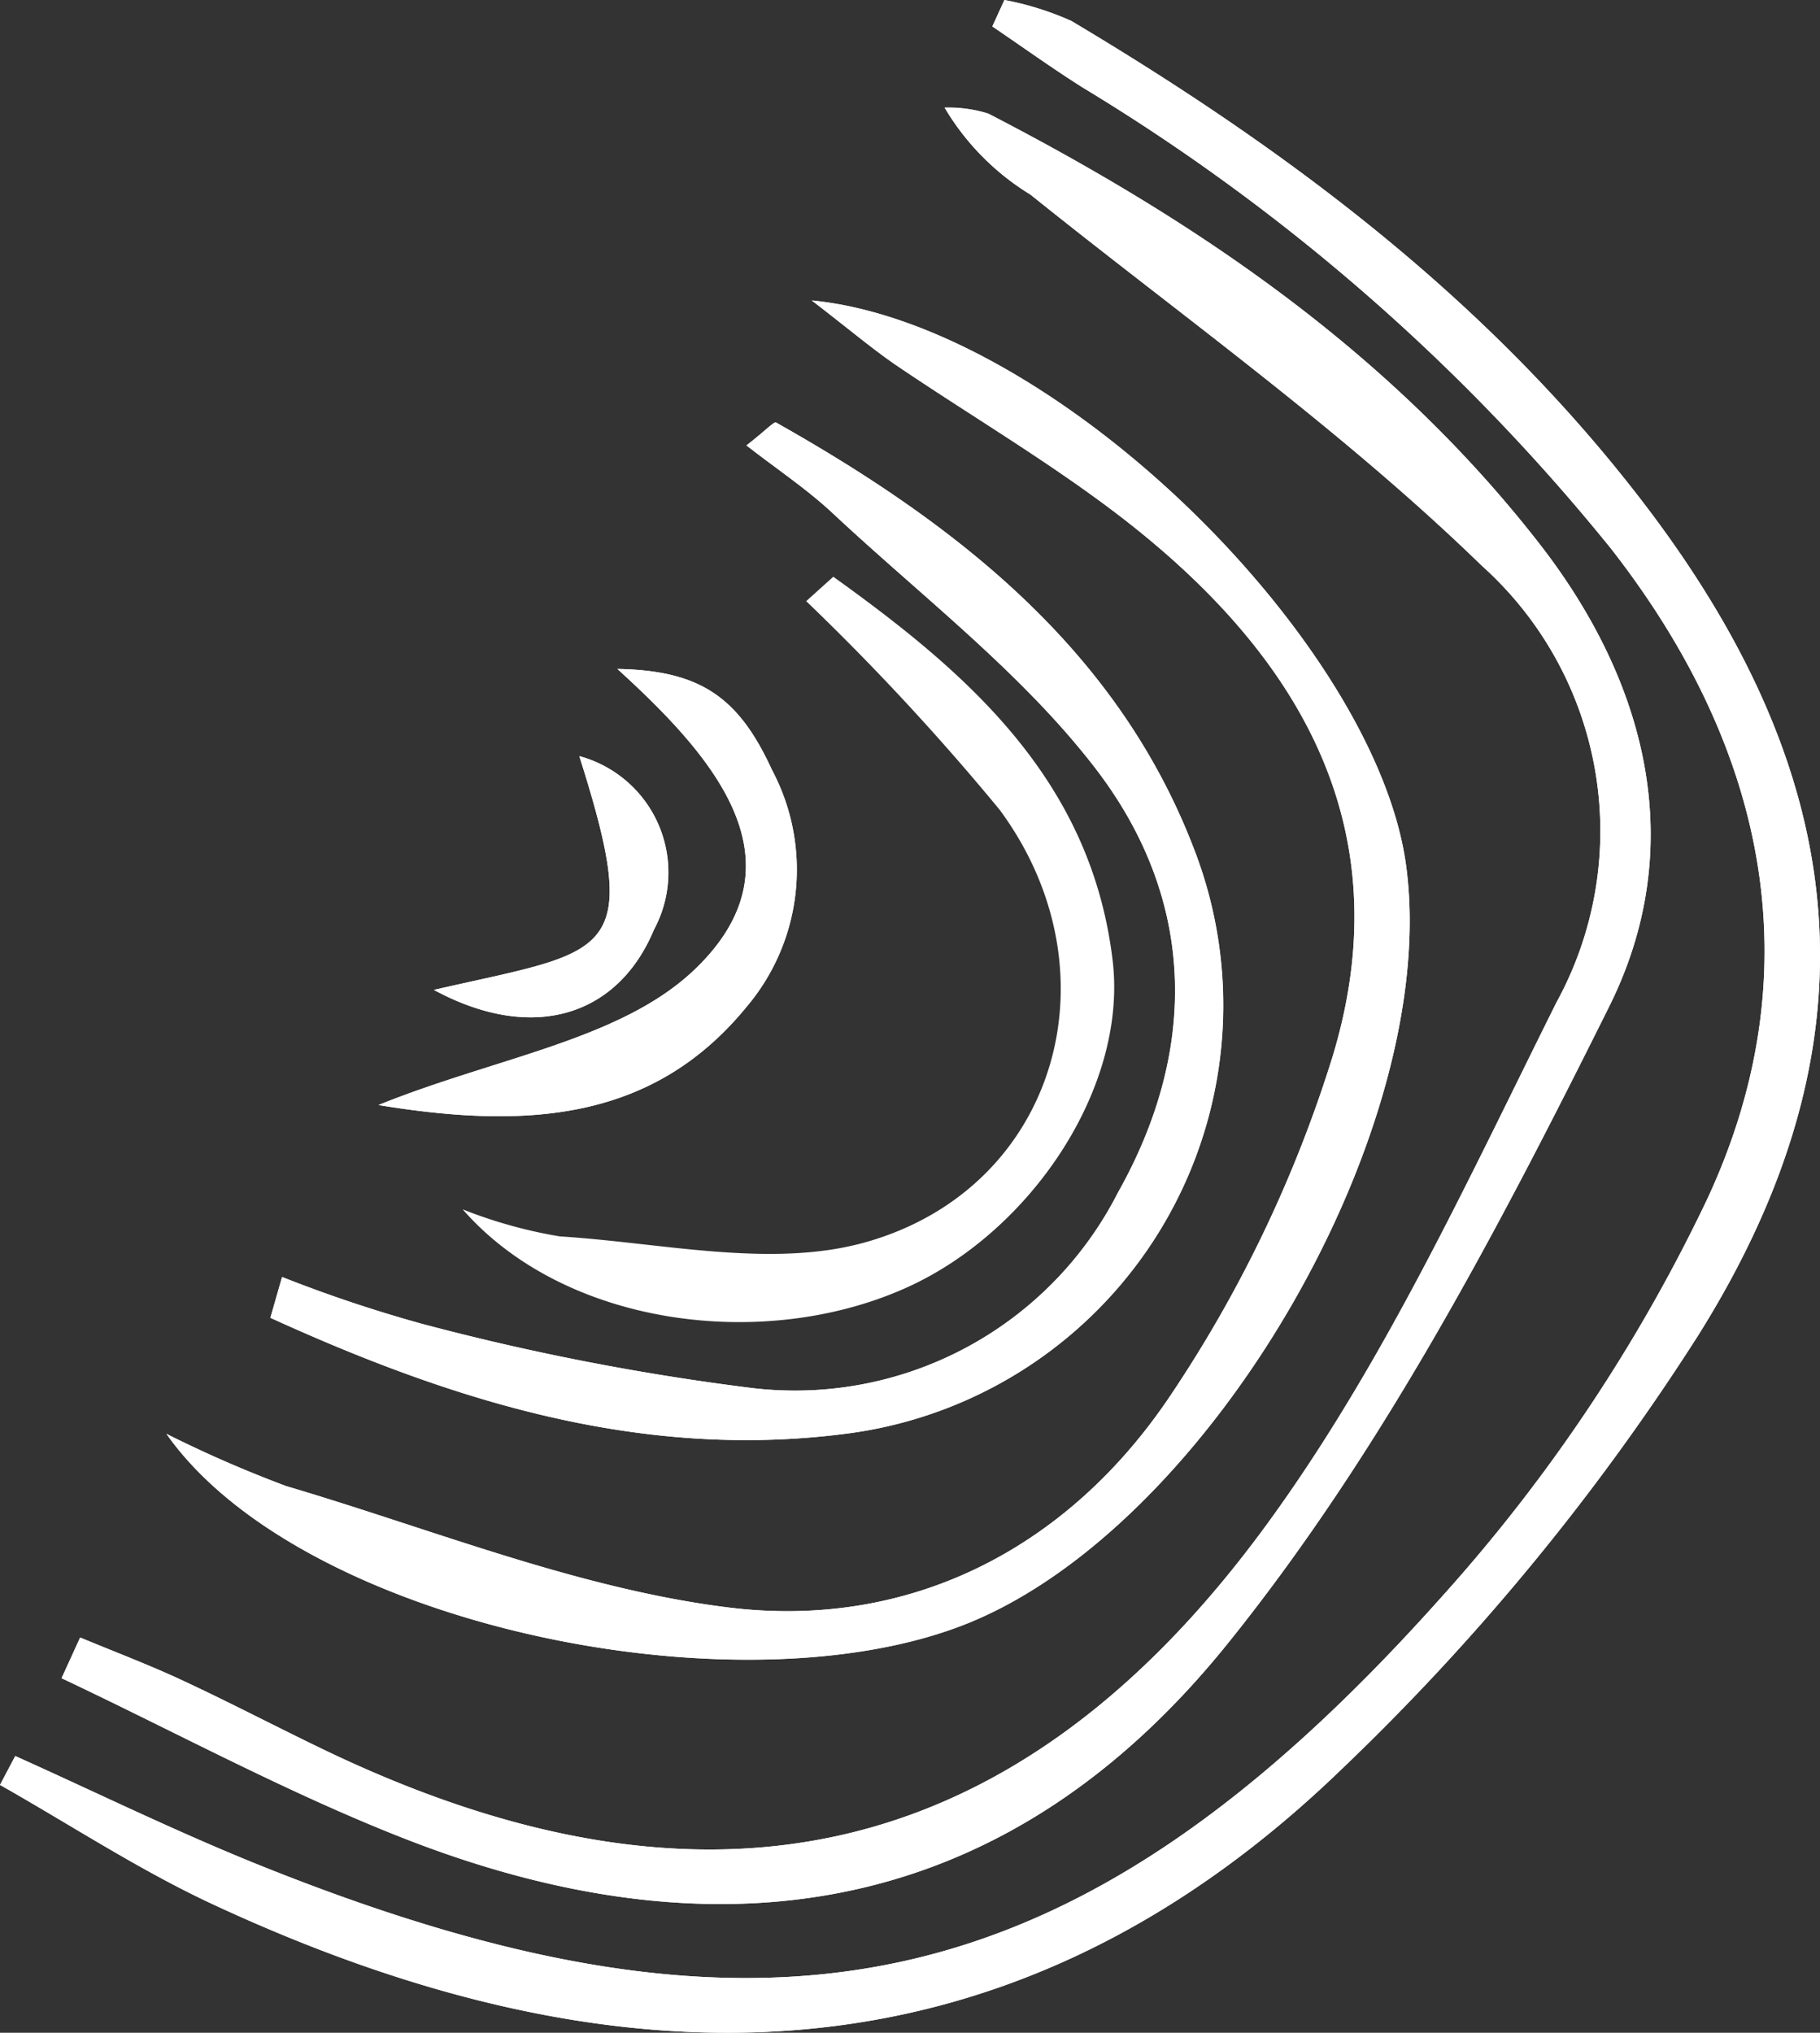 <svg xmlns="http://www.w3.org/2000/svg" width="54.657" height="61.033" viewBox="0 0 54.657 61.033">
  <rect x="0" y="0" width="54.657" height="61.033" fill="#333333" stroke="none"/>
  <g id="pv_o0boxdica" transform="translate(-240.476 -583.314)">
    <g id="Grupo_221" data-name="Grupo 221" transform="translate(240.934 636.039)">
      <path id="Caminho_203" data-name="Caminho 203" d="M0,0-.458.867c2.122,1.2,4.174,2.551,6.377,3.577C18.024,10.083,29.66,10.2,39.8.426A70.144,70.144,0,0,0,50.556-12.655c5.473-8.744,4.648-16.684-1.59-24.882-4.67-6.138-10.7-10.655-17.247-14.557a8.934,8.934,0,0,0-2.013-.631l-.363.794c.91.616,1.8,1.259,2.732,1.845A60.861,60.861,0,0,1,47.918-36.257c4.651,5.953,6.1,12.638,2.9,19.521A49.8,49.8,0,0,1,42.829-4.769C31.894,7.479,22.62,9.433,7.292,3.26,4.824,2.266,2.429,1.091,0,0" fill="#fff"/>
    </g>
    <g id="Grupo_222" data-name="Grupo 222" transform="translate(242.883 632.481)">
      <path id="Caminho_204" data-name="Caminho 204" d="M0,0-.558,1.221C2.866,2.837,6.211,4.655,9.729,6.032,19.446,9.836,27.97,8.265,34.488.149,39.1-5.586,42.614-12.309,45.918-18.94c2.359-4.733,1.216-9.654-2.11-13.919-4.434-5.688-10.219-9.63-16.533-12.892a4.055,4.055,0,0,0-1.313-.181,7.6,7.6,0,0,0,2.578,2.611c4.568,3.666,9.381,7.086,13.565,11.152a10.7,10.7,0,0,1,2.234,13.1c-2.668,5.349-5.2,10.885-8.7,15.676C28.118,6.9,18.76,8.87,7.316,3.367,5.894,2.683,4.495,1.95,3.064,1.284,2.061.817,1.023.425,0,0" fill="#fff"/>
    </g>
    <g id="Grupo_223" data-name="Grupo 223" transform="translate(245.474 626.365)">
      <path id="Caminho_205" data-name="Caminho 205" d="M0,0C4.026,5.724,17.172,8.466,24.063,5.686c7.3-2.946,14.223-14.9,13.167-22.745-.9-6.7-10.555-16.262-17.848-16.973,1.187.915,1.839,1.471,2.543,1.949,2.176,1.477,4.453,2.819,6.545,4.4,5.448,4.127,8.678,9.379,6.544,16.377A38.934,38.934,0,0,1,30.142-1.139C27.071,3.443,22.315,5.9,16.847,5.21,12.351,4.645,8,2.87,3.605,1.572A36.156,36.156,0,0,1,0,0" fill="#fff"/>
    </g>
    <g id="Grupo_224" data-name="Grupo 224" transform="translate(248.947 621.656)">
      <path id="Caminho_206" data-name="Caminho 206" d="M0,0-.351,1.225C5.079,3.7,10.715,5.484,16.834,4.718A12.968,12.968,0,0,0,27.478-12.613c-2.255-6.124-7.14-9.941-12.638-13.041-.065-.037-.294.219-.891.686.931.724,1.818,1.314,2.586,2.031,2.674,2.5,5.658,4.77,7.87,7.633,3.012,3.9,3.162,8.394.7,12.771a10.886,10.886,0,0,1-11.051,5.86A74.359,74.359,0,0,1,4.2,1.406,41.605,41.605,0,0,1,0,0" fill="#fff"/>
    </g>
    <g id="Grupo_225" data-name="Grupo 225" transform="translate(265.501 600.631)">
      <path id="Caminho_207" data-name="Caminho 207" d="M0,0-.814.733A73.268,73.268,0,0,1,4.992,6.992C8.584,11.847,6.736,18.348.98,19.978c-2.826.8-6.119.019-9.193-.172a14.19,14.19,0,0,1-2.917-.812c3.058,3.5,9.024,4.293,13.338,2.346,3.722-1.68,6.632-6,6.182-9.81C7.746,6.094,4.025,2.885,0,0" fill="#fff"/>
    </g>
    <g id="Grupo_226" data-name="Grupo 226" transform="translate(251.842 616.493)">
      <path id="Caminho_208" data-name="Caminho 208" d="M0,0C4.478.735,8.253.478,11.056-2.951a6.374,6.374,0,0,0,.762-7.108c-1-2.182-2.148-2.99-4.644-3.035,2.912,2.647,5.677,5.81,2.325,9.022C7.288-1.955,3.546-1.434,0,0" fill="#fff"/>
    </g>
    <g id="Grupo_227" data-name="Grupo 227" transform="translate(253.507 613.036)">
      <path id="Caminho_209" data-name="Caminho 209" d="M0,0C2.97,1.605,5.526.791,6.609-1.811A3.618,3.618,0,0,0,4.367-7.019C6.312-.89,5.273-1.212,0,0" fill="#fff"/>
    </g>
    <g id="Grupo_228" data-name="Grupo 228" transform="translate(240.934 636.039)">
      <path id="Caminho_210" data-name="Caminho 210" d="M0,0C2.429,1.091,4.824,2.266,7.292,3.26c15.328,6.173,24.6,4.219,35.537-8.029a49.8,49.8,0,0,0,7.992-11.967c3.194-6.883,1.748-13.568-2.9-19.521A60.861,60.861,0,0,0,32.075-50.086c-.929-.586-1.822-1.229-2.732-1.845l.363-.794a8.934,8.934,0,0,1,2.013.631c6.547,3.9,12.577,8.419,17.247,14.557,6.238,8.2,7.063,16.138,1.59,24.882A70.144,70.144,0,0,1,39.8.426C29.66,10.2,18.024,10.083,5.919,4.444,3.716,3.418,1.664,2.068-.458.867L0,0" fill="#fff"/>
    </g>
    <g id="Grupo_229" data-name="Grupo 229" transform="translate(242.883 632.481)">
      <path id="Caminho_211" data-name="Caminho 211" d="M0,0C1.023.425,2.061.817,3.064,1.284c1.431.666,2.83,1.4,4.252,2.083C18.76,8.87,28.118,6.9,35.637-3.4c3.5-4.791,6.034-10.327,8.7-15.676a10.7,10.7,0,0,0-2.234-13.1c-4.184-4.066-9-7.486-13.565-11.152a7.6,7.6,0,0,1-2.578-2.611,4.055,4.055,0,0,1,1.313.181c6.314,3.262,12.1,7.2,16.533,12.892,3.326,4.265,4.469,9.186,2.11,13.919C42.614-12.309,39.1-5.586,34.488.149,27.97,8.265,19.446,9.836,9.729,6.032,6.211,4.655,2.866,2.837-.558,1.221L0,0" fill="#fff"/>
    </g>
    <g id="Grupo_230" data-name="Grupo 230" transform="translate(245.474 626.365)">
      <path id="Caminho_212" data-name="Caminho 212" d="M0,0A36.156,36.156,0,0,0,3.605,1.572C8,2.87,12.351,4.645,16.847,5.21c5.468.687,10.224-1.767,13.3-6.349A38.934,38.934,0,0,0,35.014-11.3c2.134-7-1.1-12.25-6.544-16.377-2.092-1.585-4.369-2.927-6.545-4.4-.7-.478-1.356-1.034-2.543-1.949,7.293.711,16.946,10.275,17.848,16.973,1.056,7.843-5.865,19.8-13.167,22.745C17.172,8.466,4.026,5.724,0,0" fill="#fff"/>
    </g>
    <g id="Grupo_231" data-name="Grupo 231" transform="translate(248.947 621.656)">
      <path id="Caminho_213" data-name="Caminho 213" d="M0,0A41.605,41.605,0,0,0,4.2,1.406a74.359,74.359,0,0,0,9.855,1.921A10.886,10.886,0,0,0,25.1-2.533c2.463-4.377,2.313-8.875-.7-12.771-2.212-2.863-5.2-5.135-7.87-7.633-.768-.717-1.655-1.307-2.586-2.031.6-.467.826-.723.891-.686,5.5,3.1,10.383,6.917,12.638,13.041A12.968,12.968,0,0,1,16.834,4.718C10.715,5.484,5.079,3.7-.351,1.225L0,0" fill="#fff"/>
    </g>
    <g id="Grupo_232" data-name="Grupo 232" transform="translate(251.842 616.493)">
      <path id="Caminho_214" data-name="Caminho 214" d="M0,0C3.546-1.434,7.288-1.955,9.5-4.072c3.352-3.212.587-6.375-2.325-9.022,2.5.045,3.645.853,4.644,3.035a6.374,6.374,0,0,1-.762,7.108C8.253.478,4.478.735,0,0" fill="#fff"/>
    </g>
    <g id="Grupo_233" data-name="Grupo 233" transform="translate(253.507 613.036)">
      <path id="Caminho_215" data-name="Caminho 215" d="M0,0C5.273-1.212,6.312-.89,4.367-7.019A3.618,3.618,0,0,1,6.609-1.811C5.526.791,2.97,1.605,0,0" fill="#fff"/>
    </g>
  </g>
</svg>
